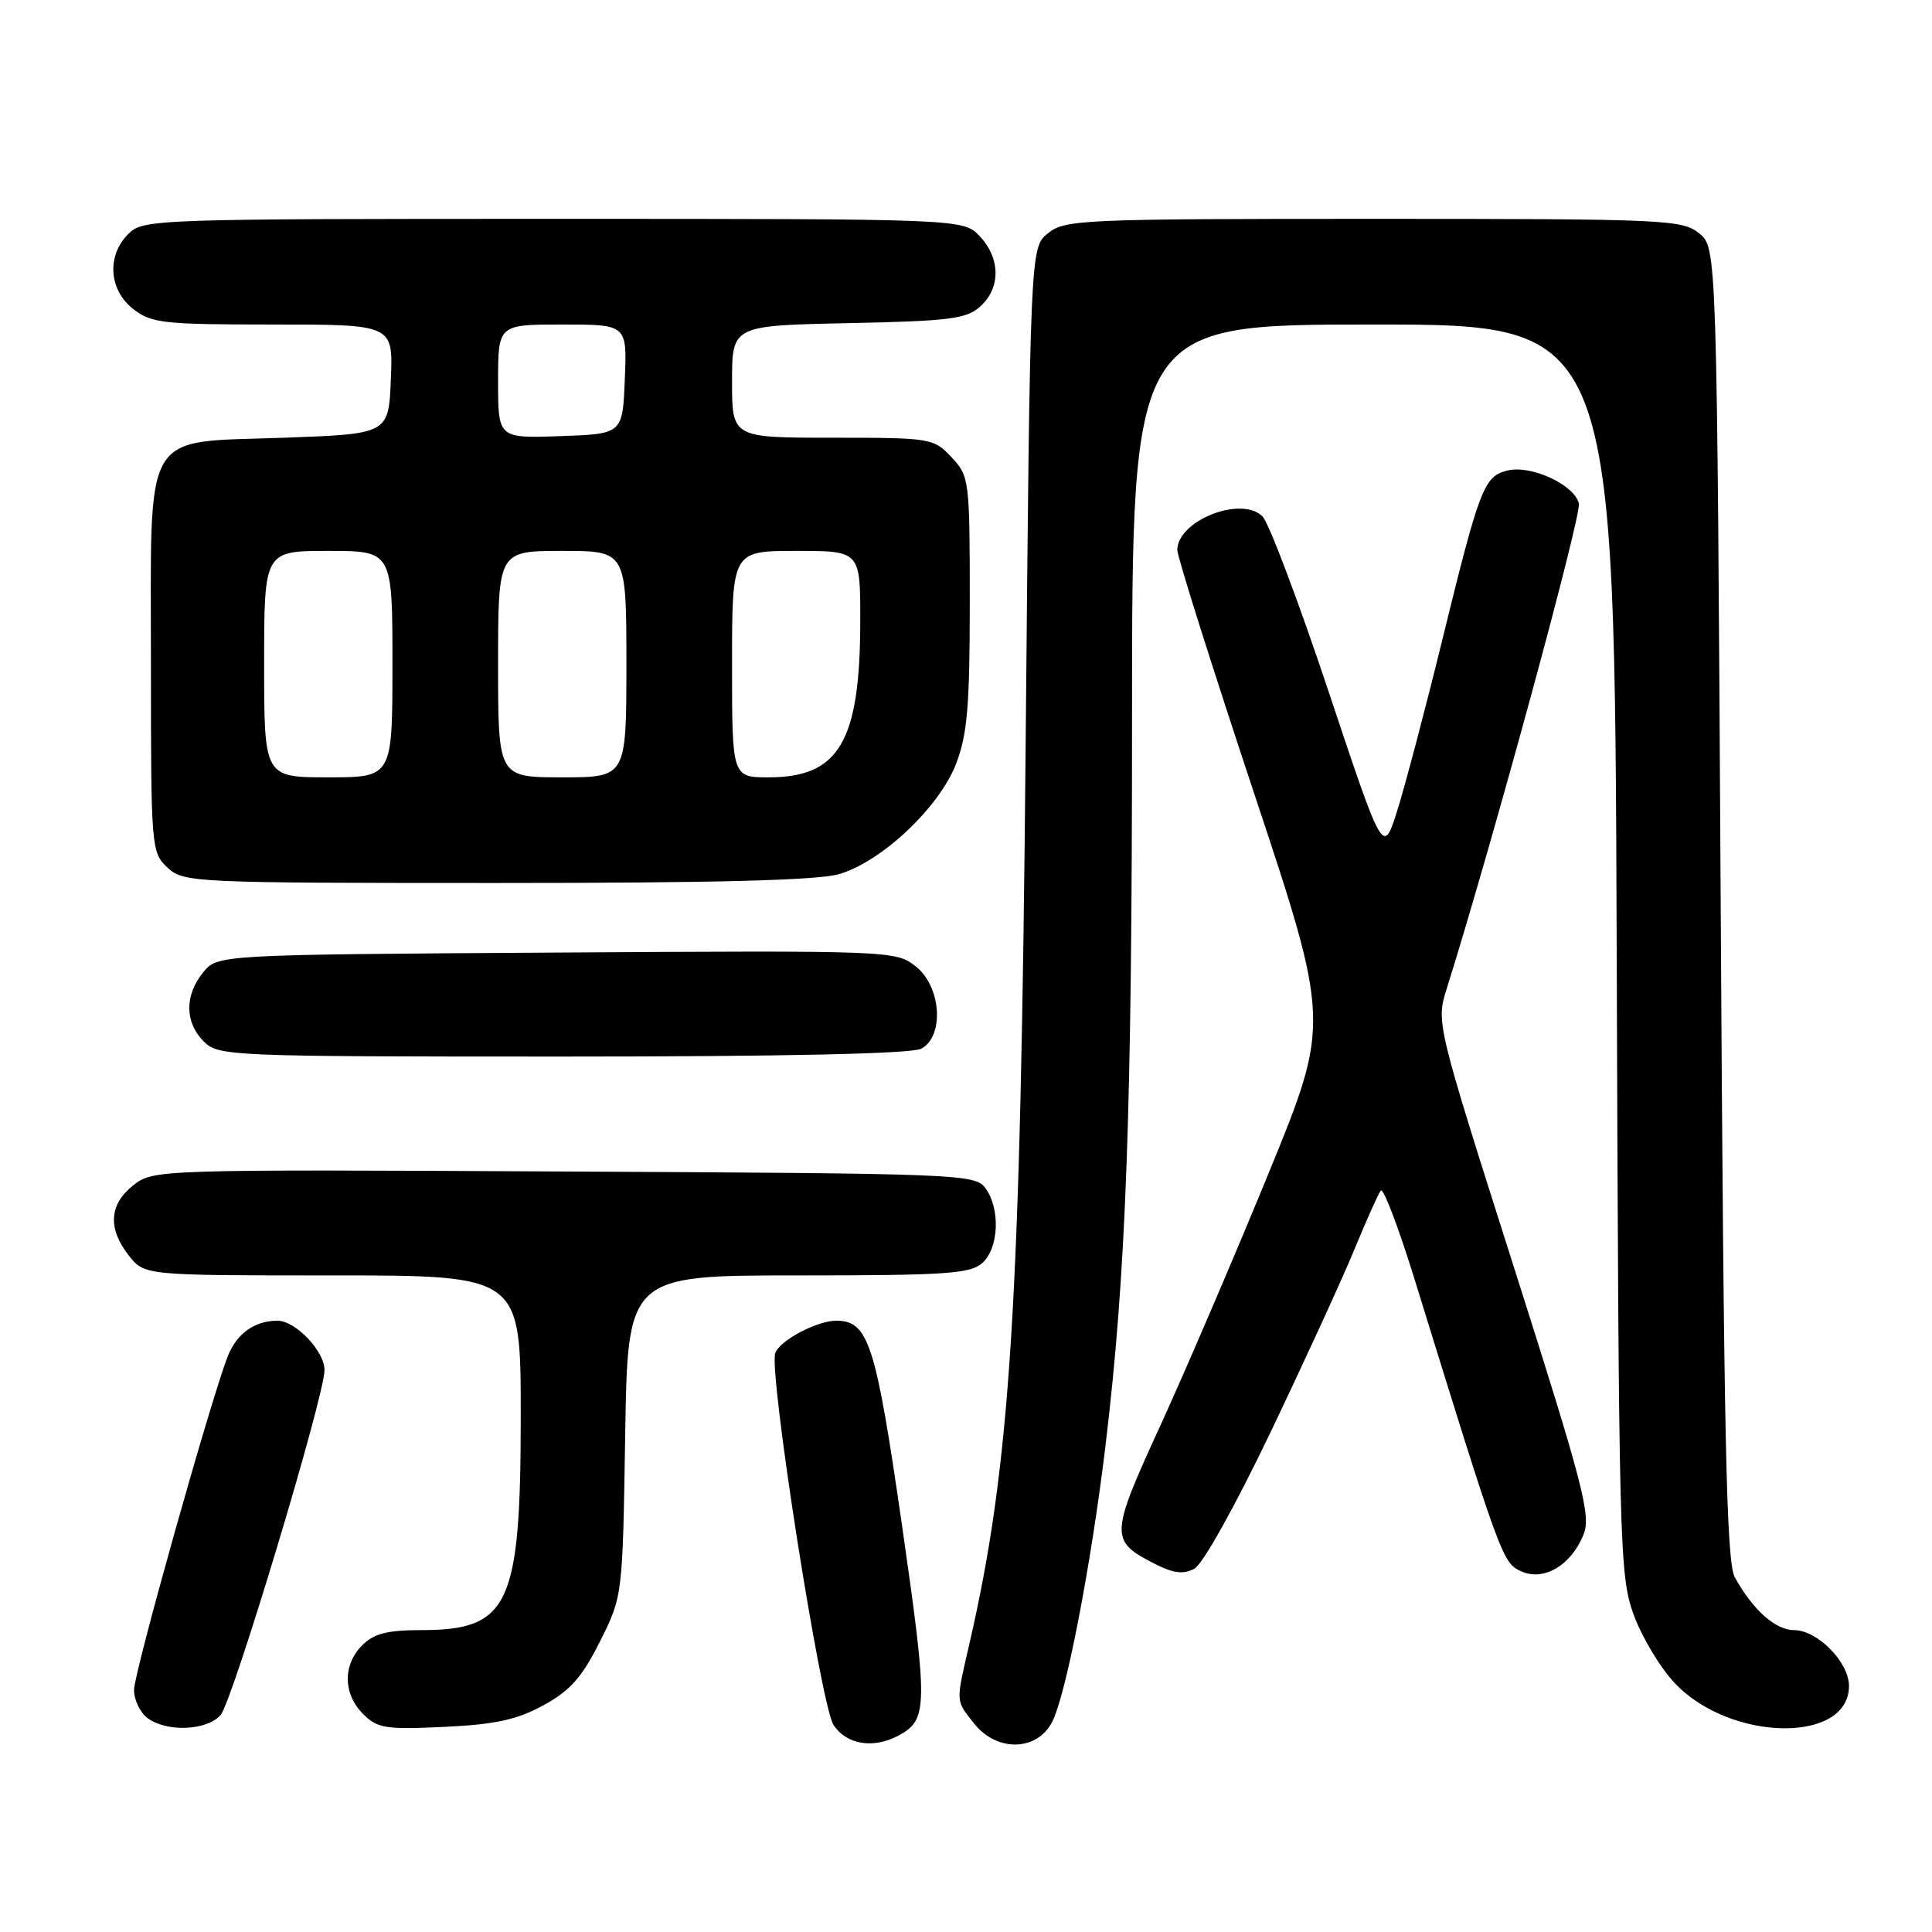 <?xml version="1.0" encoding="UTF-8" standalone="no"?>
<!DOCTYPE svg PUBLIC "-//W3C//DTD SVG 1.1//EN" "http://www.w3.org/Graphics/SVG/1.1/DTD/svg11.dtd" >
<svg xmlns="http://www.w3.org/2000/svg" xmlns:xlink="http://www.w3.org/1999/xlink" version="1.1" viewBox="0 0 256 256">
 <g >
 <path fill="currentColor"
d=" M 119.04 229.98 C 122.96 227.88 122.98 226.20 119.52 202.11 C 116.04 177.99 115.08 175.00 110.80 175.00 C 108.27 175.00 103.37 177.59 102.73 179.27 C 101.81 181.67 108.75 225.97 110.45 228.57 C 112.16 231.17 115.72 231.76 119.04 229.98 Z  M 139.40 228.19 C 141.25 224.62 144.54 207.60 146.46 191.76 C 149.22 168.85 150.00 147.62 150.00 95.27 C 150.00 43.00 150.00 43.00 181.97 43.00 C 213.94 43.00 213.94 43.00 214.22 125.75 C 214.49 205.03 214.58 208.73 216.46 213.93 C 217.54 216.91 220.01 221.03 221.96 223.07 C 229.35 230.82 245.00 231.04 245.00 223.40 C 245.00 220.24 240.82 216.00 237.72 216.00 C 235.26 216.00 232.25 213.31 229.87 209.00 C 228.75 206.95 228.41 190.75 228.00 119.66 C 227.50 32.82 227.50 32.82 225.14 30.91 C 222.90 29.10 220.66 29.00 182.00 29.00 C 143.35 29.00 141.10 29.10 138.86 30.91 C 136.50 32.82 136.50 32.82 135.90 99.16 C 135.23 173.01 133.91 194.09 128.45 217.81 C 126.63 225.72 126.60 225.23 129.07 228.37 C 132.06 232.16 137.39 232.07 139.40 228.19 Z  M 29.23 227.25 C 30.81 225.46 43.00 184.99 43.00 181.54 C 43.00 179.03 39.16 175.00 36.76 175.00 C 33.74 175.00 31.36 176.71 30.18 179.71 C 27.90 185.55 17.77 221.61 17.76 223.92 C 17.75 225.25 18.57 226.94 19.57 227.67 C 22.14 229.55 27.41 229.32 29.23 227.25 Z  M 72.02 225.95 C 75.56 224.02 77.13 222.24 79.50 217.50 C 82.50 211.50 82.50 211.50 82.84 190.25 C 83.17 169.00 83.17 169.00 105.76 169.00 C 125.37 169.00 128.58 168.78 130.17 167.35 C 132.36 165.37 132.57 160.17 130.58 157.44 C 129.21 155.57 127.29 155.49 74.75 155.23 C 20.80 154.95 20.31 154.97 17.67 157.05 C 14.46 159.57 14.25 162.78 17.07 166.37 C 19.15 169.00 19.15 169.00 44.07 169.00 C 69.00 169.00 69.00 169.00 69.00 187.53 C 69.00 212.75 67.49 216.00 55.78 216.00 C 51.33 216.00 49.54 216.46 48.00 218.00 C 45.40 220.60 45.45 224.45 48.12 227.12 C 50.02 229.02 51.10 229.19 58.88 228.82 C 65.65 228.50 68.51 227.87 72.02 225.95 Z  M 168.41 189.66 C 172.92 180.22 177.91 169.35 179.49 165.50 C 181.07 161.65 182.63 158.17 182.96 157.76 C 183.30 157.36 185.27 162.54 187.36 169.26 C 198.88 206.52 199.09 207.08 201.55 208.20 C 204.54 209.57 208.18 207.43 209.83 203.33 C 210.84 200.82 209.79 196.78 200.63 168.00 C 190.29 135.50 190.29 135.50 191.70 131.00 C 197.75 111.71 209.60 68.20 209.21 66.70 C 208.56 64.19 202.84 61.57 199.73 62.35 C 196.62 63.13 196.06 64.59 191.06 85.00 C 188.83 94.08 186.17 104.16 185.14 107.42 C 183.28 113.33 183.28 113.33 176.05 91.65 C 172.07 79.72 168.13 69.27 167.29 68.43 C 164.49 65.63 156.00 68.98 156.00 72.89 C 156.00 73.76 160.56 88.20 166.13 104.98 C 176.27 135.50 176.27 135.50 168.08 155.50 C 163.57 166.50 157.13 181.51 153.77 188.86 C 147.06 203.49 147.03 204.16 152.98 207.20 C 155.48 208.48 156.80 208.64 158.26 207.86 C 159.38 207.26 163.71 199.49 168.41 189.66 Z  M 122.07 138.96 C 125.17 137.30 124.72 130.71 121.33 128.04 C 118.69 125.97 118.08 125.94 73.74 126.22 C 28.82 126.50 28.82 126.50 26.91 128.86 C 24.44 131.91 24.48 135.48 27.00 138.00 C 28.94 139.94 30.33 140.00 74.57 140.00 C 104.06 140.00 120.81 139.63 122.07 138.96 Z  M 111.24 115.81 C 116.89 114.12 124.46 106.96 126.68 101.22 C 128.18 97.33 128.50 93.56 128.50 79.83 C 128.50 63.57 128.44 63.10 126.08 60.58 C 123.70 58.06 123.36 58.00 110.33 58.00 C 97.00 58.00 97.00 58.00 97.00 50.57 C 97.00 43.14 97.00 43.14 112.40 42.82 C 125.86 42.54 128.06 42.26 129.90 40.60 C 132.61 38.14 132.58 34.24 129.83 31.31 C 127.65 29.00 127.65 29.00 73.33 29.00 C 20.33 29.00 18.95 29.05 17.00 31.00 C 14.12 33.88 14.41 38.39 17.63 40.93 C 20.05 42.83 21.60 43.00 36.18 43.00 C 52.09 43.00 52.09 43.00 51.79 50.25 C 51.50 57.50 51.50 57.50 37.66 58.00 C 18.63 58.69 20.00 56.36 20.00 88.07 C 20.00 112.35 20.05 112.97 22.19 114.96 C 24.32 116.94 25.50 117.00 65.82 117.00 C 94.95 117.00 108.45 116.65 111.24 115.81 Z  M 35.00 88.00 C 35.00 73.00 35.00 73.00 43.50 73.00 C 52.00 73.00 52.00 73.00 52.00 88.00 C 52.00 103.00 52.00 103.00 43.50 103.00 C 35.00 103.00 35.00 103.00 35.00 88.00 Z  M 66.00 88.00 C 66.00 73.00 66.00 73.00 74.50 73.00 C 83.00 73.00 83.00 73.00 83.00 88.00 C 83.00 103.00 83.00 103.00 74.50 103.00 C 66.00 103.00 66.00 103.00 66.00 88.00 Z  M 97.00 88.00 C 97.00 73.00 97.00 73.00 105.50 73.00 C 114.00 73.00 114.00 73.00 113.99 82.25 C 113.98 98.24 111.20 103.00 101.87 103.00 C 97.00 103.00 97.00 103.00 97.00 88.00 Z  M 66.00 50.54 C 66.00 43.00 66.00 43.00 74.54 43.00 C 83.09 43.00 83.09 43.00 82.79 50.25 C 82.50 57.50 82.50 57.50 74.25 57.79 C 66.00 58.08 66.00 58.08 66.00 50.54 Z "/>
</g>
</svg>